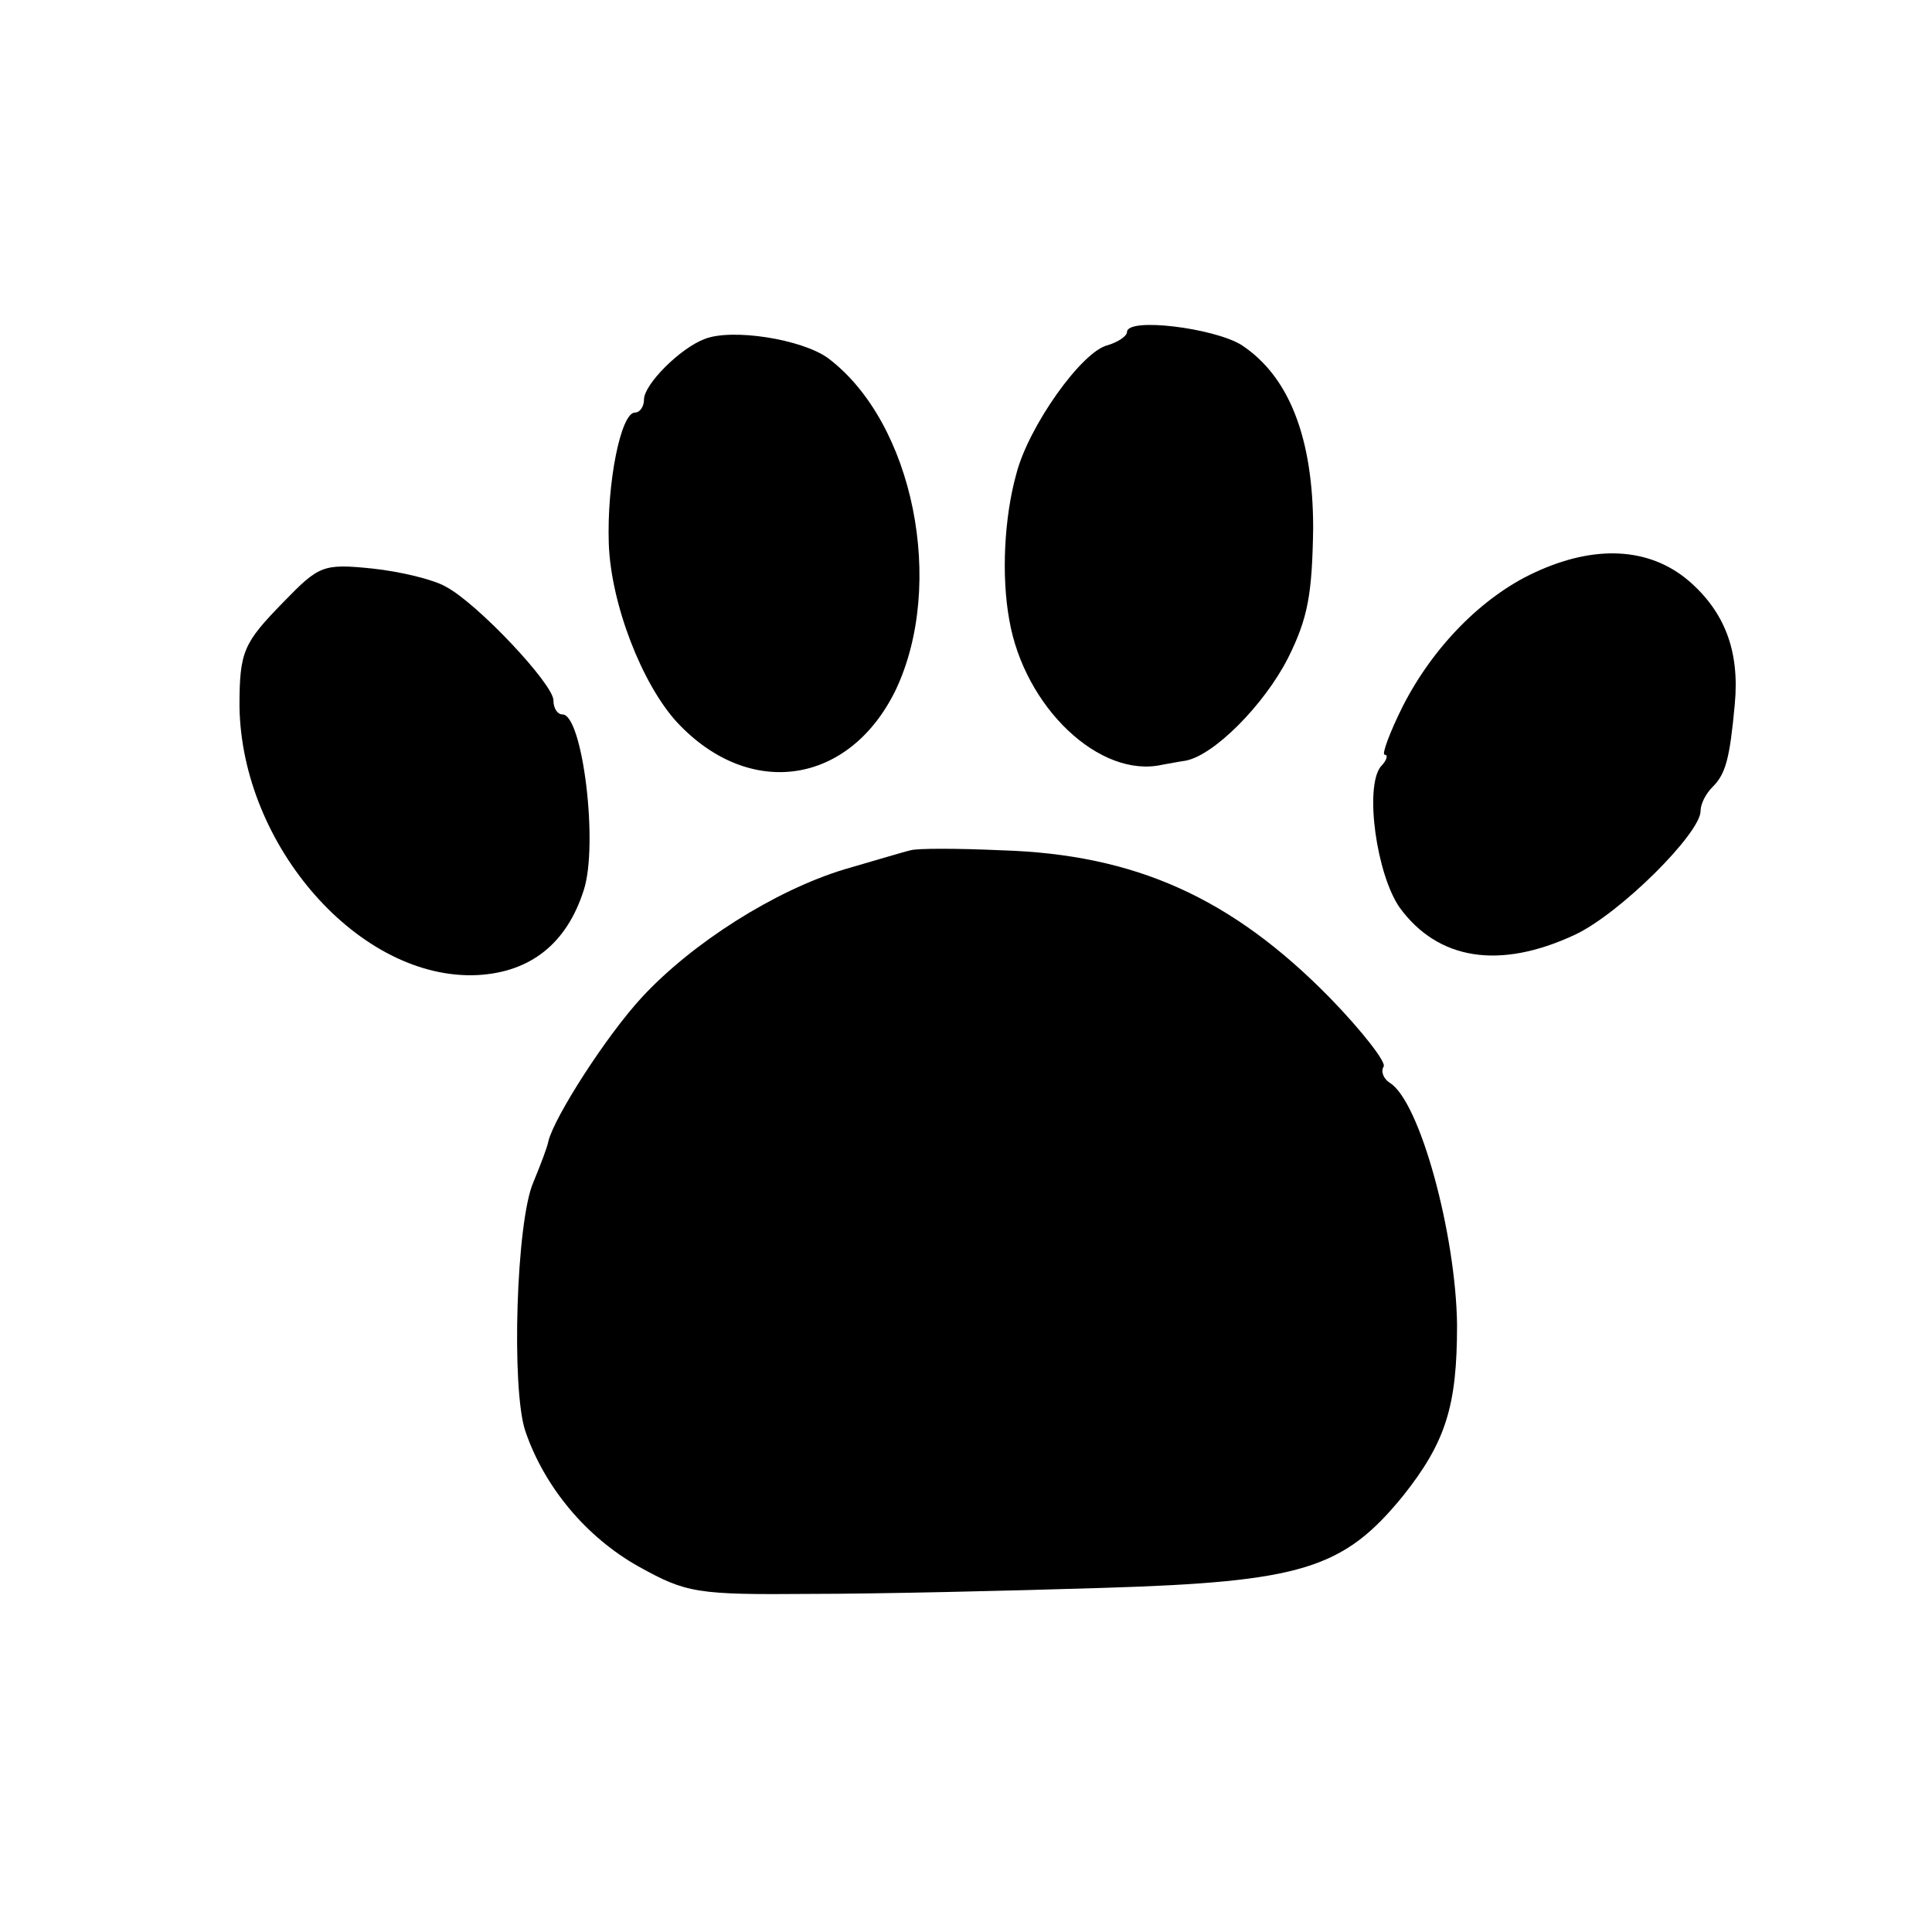 <?xml version="1.0" standalone="no"?>
<!DOCTYPE svg PUBLIC "-//W3C//DTD SVG 20010904//EN"
 "http://www.w3.org/TR/2001/REC-SVG-20010904/DTD/svg10.dtd">
<svg version="1.0" xmlns="http://www.w3.org/2000/svg"
 width="192pt" height="192pt" viewBox="0 0 192 192"
 preserveAspectRatio="xMidYMid meet">
<g transform="translate(0,192) scale(0.1,-0.1)"
fill="#000000" stroke="none">
<path d="M1120 1590 c0 -4 -9 -10 -19 -13 -26 -6 -79 -81 -91 -128 -12 -43
-15 -101 -7 -145 15 -87 90 -158 152 -144 6 1 16 3 23 4 28 5 78 55 102 102
20 40 24 64 25 129 0 90 -24 151 -71 182 -27 17 -114 28 -114 13z"/>
<path d="M700 1583 c-24 -9 -60 -45 -60 -60 0 -7 -4 -13 -9 -13 -14 0 -28 -70
-26 -130 2 -60 33 -140 68 -178 72 -77 171 -62 217 32 50 105 18 266 -67 330
-26 19 -96 30 -123 19z"/>
<path d="M1525 1351 c-52 -24 -101 -74 -131 -133 -13 -26 -21 -48 -18 -48 4 0
2 -6 -4 -12 -16 -21 -4 -107 19 -140 38 -52 99 -62 174 -27 45 21 125 101 125
123 0 7 5 17 12 24 13 13 17 28 22 82 5 53 -10 92 -46 123 -39 33 -93 36 -153
8z"/>
<path d="M282 1322 c-40 -41 -44 -49 -44 -104 2 -139 120 -273 237 -267 52 3
88 31 105 84 15 45 -1 175 -21 175 -5 0 -9 6 -9 14 0 16 -75 96 -107 113 -12
7 -45 15 -73 18 -49 5 -53 3 -88 -33z"/>
<path d="M905 1075 c-5 -1 -35 -10 -66 -19 -69 -21 -151 -73 -201 -127 -36
-39 -87 -119 -93 -143 -1 -6 -8 -24 -15 -41 -17 -39 -22 -205 -8 -247 19 -56
61 -106 113 -135 47 -26 57 -28 170 -27 66 0 197 3 292 6 197 6 238 19 297 91
43 54 54 90 54 170 -1 90 -37 223 -67 241 -6 4 -9 11 -6 16 3 4 -21 35 -53 68
-98 100 -194 143 -327 147 -44 2 -84 2 -90 0z"/>
</g>
</svg>

